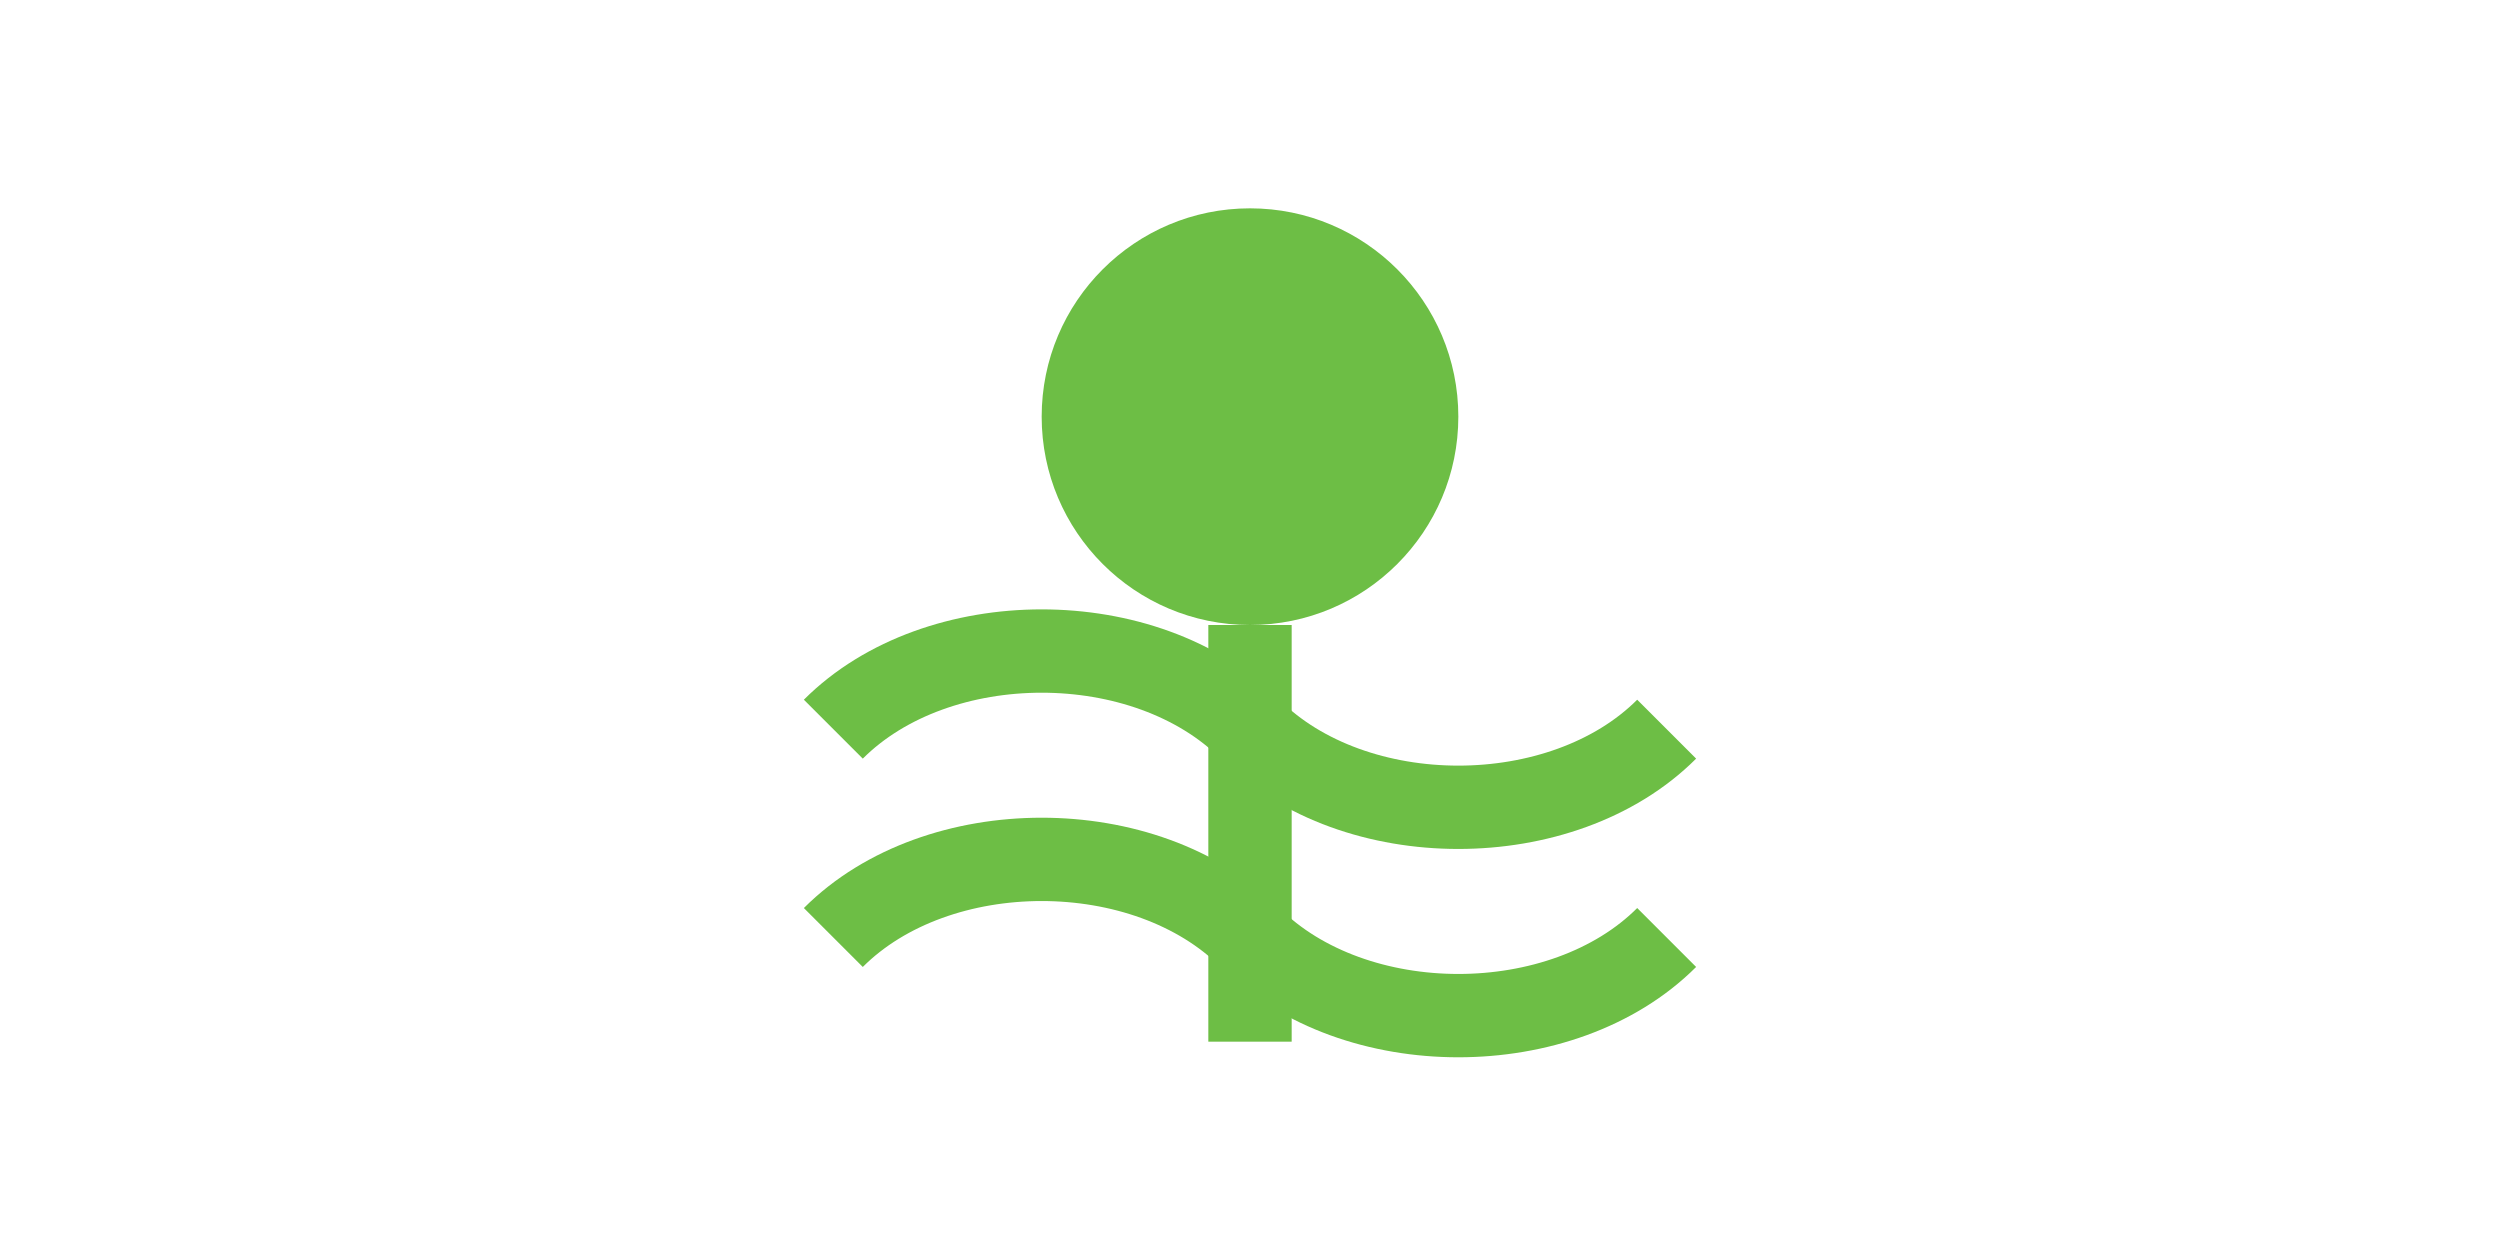 <svg xmlns="http://www.w3.org/2000/svg" viewBox="0 0 120 60">
  <circle cx="60" cy="20" r="10" fill="#6DBE45"/>
  <path d="M60 30v20" stroke="#6DBE45" stroke-width="4"/>
  <path d="M40 35c5-5 15-5 20 0s15 5 20 0" fill="none" stroke="#6DBE45" stroke-width="4"/>
  <path d="M40 45c5-5 15-5 20 0s15 5 20 0" fill="none" stroke="#6DBE45" stroke-width="4"/>
</svg>
